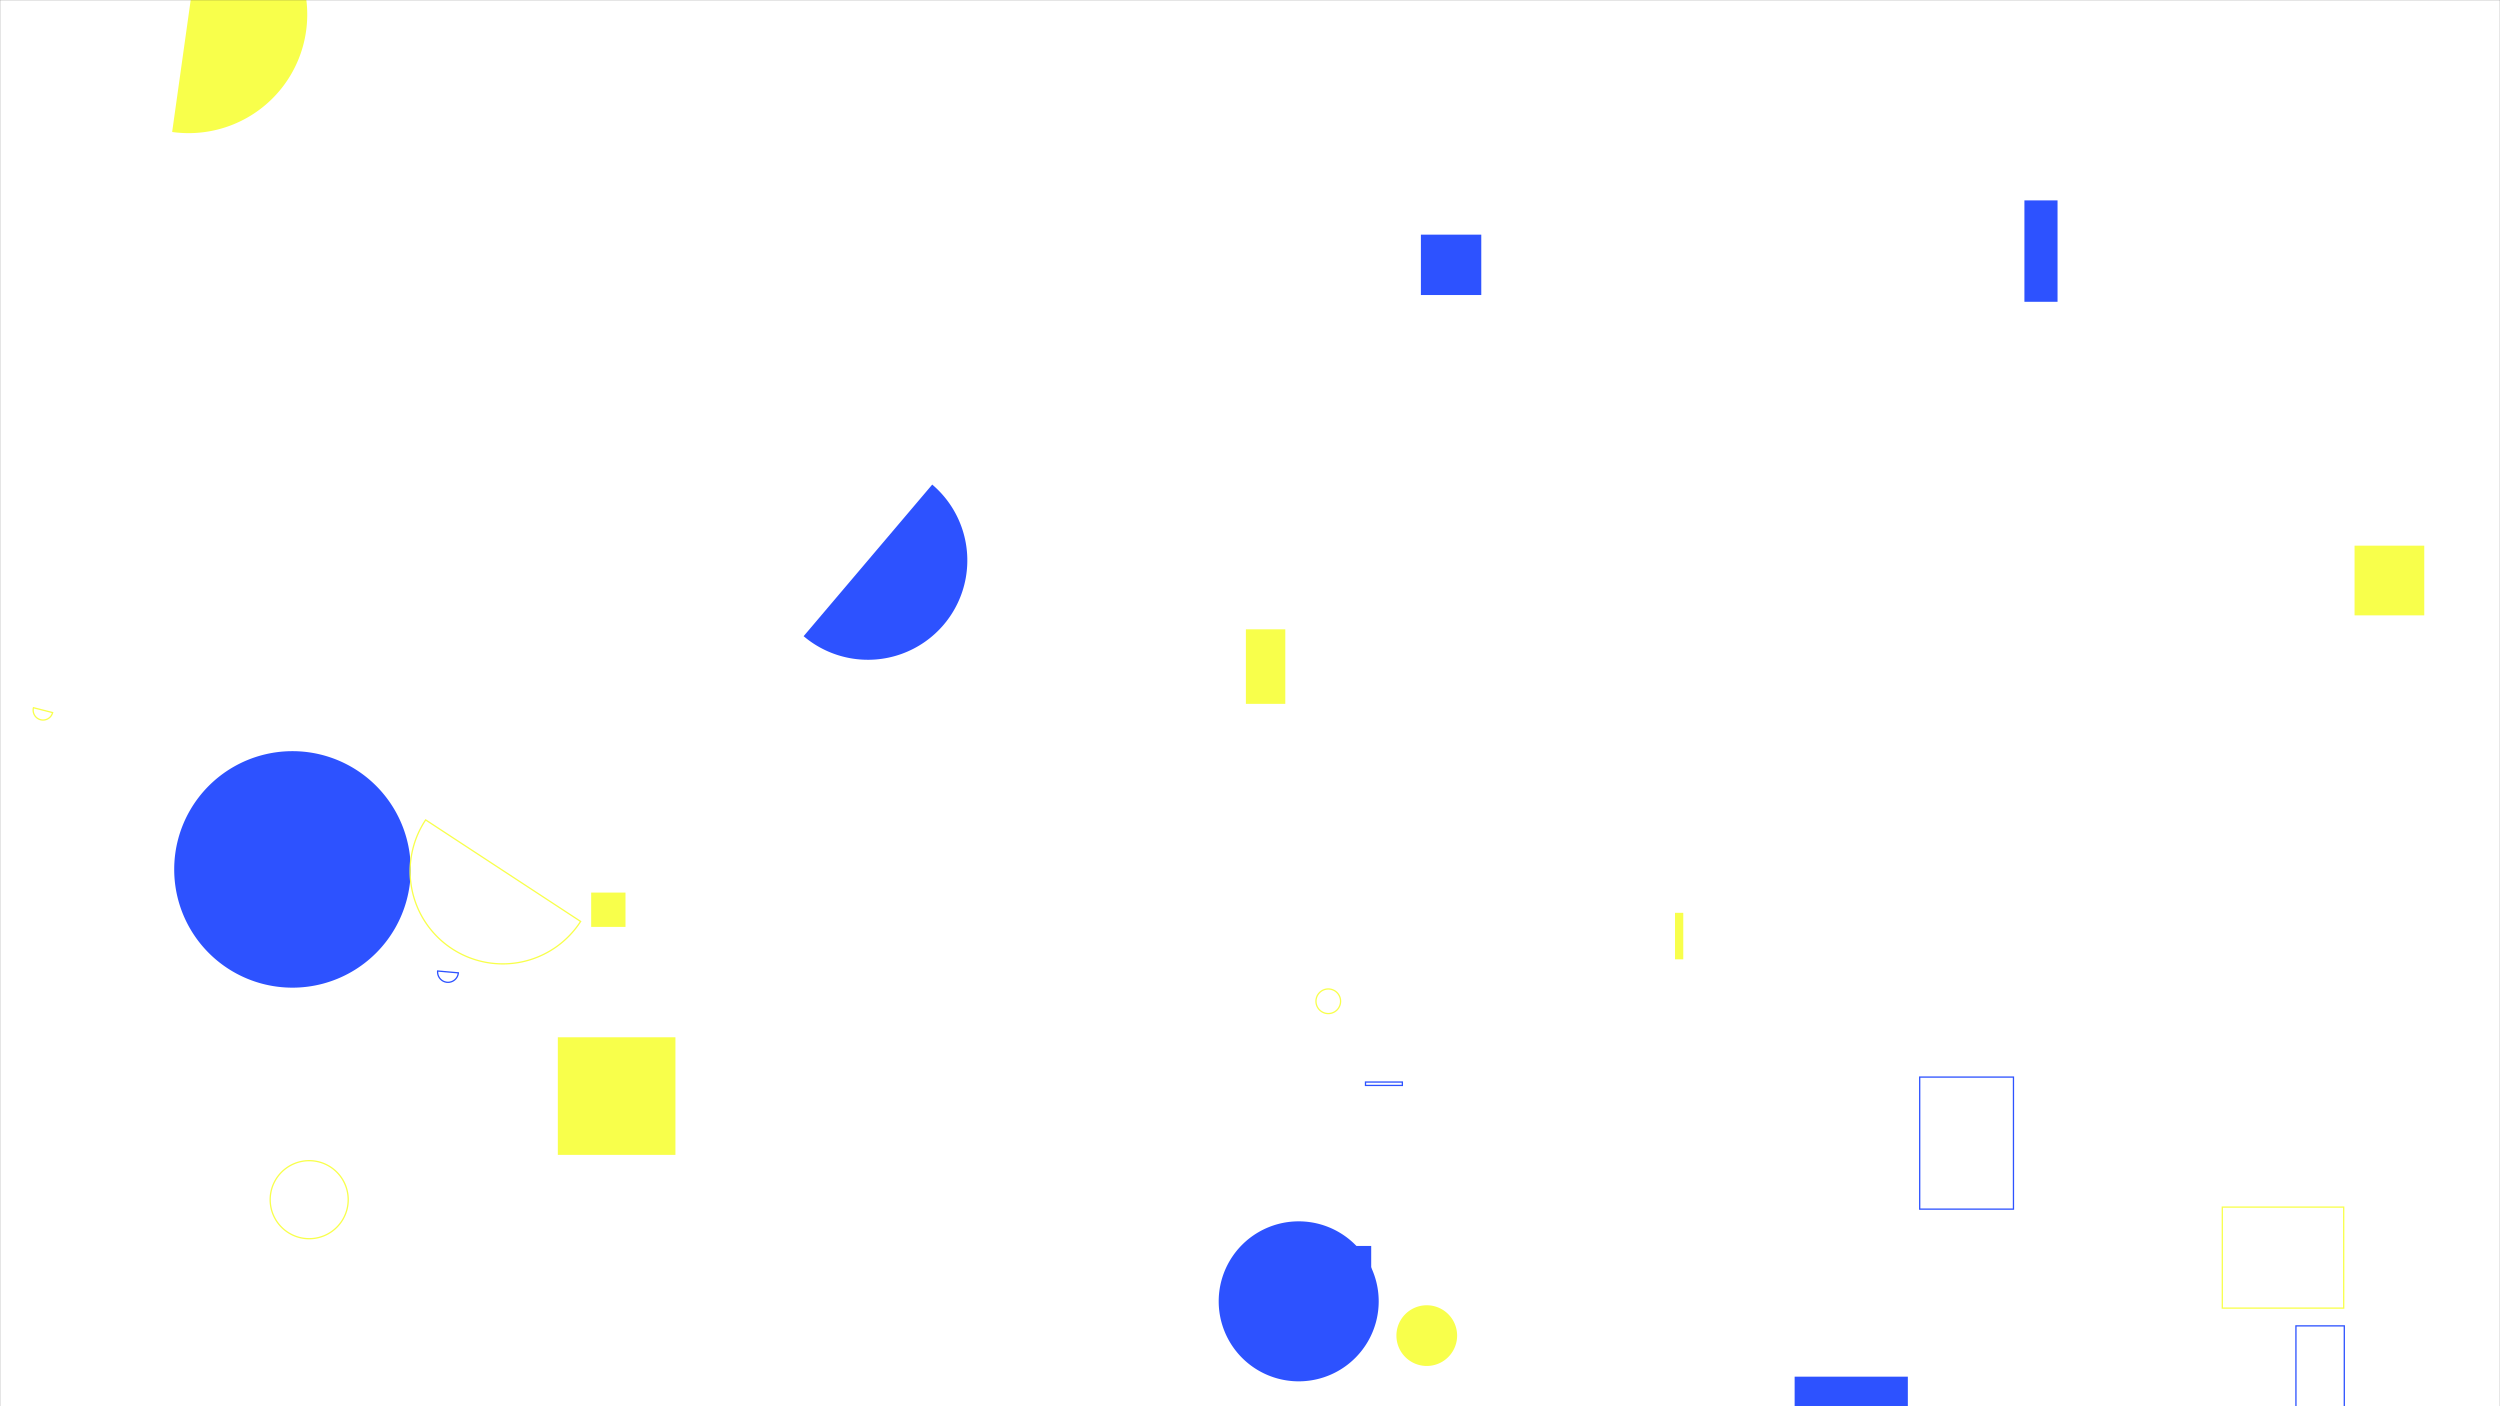 <svg xmlns="http://www.w3.org/2000/svg" version="1.1" xmlns:xlink="http://www.w3.org/1999/xlink" xmlns:svgjs="http://svgjs.com/svgjs" width="1920" height="1080" preserveAspectRatio="none" viewBox="0 0 1920 1080"><rect x="0" y="0" width="1920" height="1080" fill="#333333" stroke="none"/><g mask="url(&quot;#SvgjsMask1029&quot;)" fill="none"><rect width="1920" height="1080" x="0" y="0" fill="rgba(255, 255, 255, 1)"></rect><path d="M1010.67 768.98 a9.45 9.45 0 1 0 18.9 0 a9.45 9.45 0 1 0 -18.9 0z" stroke="rgba(248, 255, 75, 1)"></path><path d="M1706.73 927.05L1799.96 927.05L1799.96 1004.63L1706.73 1004.63z" stroke="rgba(248, 255, 75, 1)"></path><path d="M454.02 685.5L480.38 685.5L480.38 711.86L454.02 711.86z" fill="rgba(248, 255, 75, 1)"></path><path d="M956.84 483.32L987.11 483.32L987.11 540.56L956.84 540.56z" fill="rgba(248, 255, 75, 1)"></path><path d="M1378.28 1057.28L1465.22 1057.28L1465.22 1144.22L1378.28 1144.22z" fill="rgba(45, 82, 255, 1)"></path><path d="M994.16 956.89L1053.08 956.89L1053.08 1015.81L994.16 1015.81z" fill="rgba(45, 82, 255, 1)"></path><path d="M207.5 921.36 a29.96 29.96 0 1 0 59.92 0 a29.96 29.96 0 1 0 -59.92 0z" stroke="rgba(248, 255, 75, 1)"></path><path d="M132.21 101.37a91.08 91.08 0 1 0 25.35-180.39z" fill="rgba(248, 255, 75, 1)"></path><path d="M25.7 543.53a7.59 7.59 0 1 0 14.72 3.74z" stroke="rgba(248, 255, 75, 1)"></path><path d="M336.11 745.74a7.98 7.98 0 1 0 15.9 1.4z" stroke="rgba(45, 82, 255, 1)"></path><path d="M1091.25 180.21L1137.62 180.21L1137.62 226.58L1091.25 226.58z" fill="rgba(45, 82, 255, 1)"></path><path d="M1286.4 701.04L1292.75 701.04L1292.75 736.77L1286.4 736.77z" fill="rgba(248, 255, 75, 1)"></path><path d="M428.41 796.63L518.73 796.63L518.73 886.95L428.41 886.95z" fill="rgba(248, 255, 75, 1)"></path><path d="M133.79 667.71 a90.82 90.82 0 1 0 181.64 0 a90.82 90.82 0 1 0 -181.64 0z" fill="rgba(45, 82, 255, 1)"></path><path d="M1763.28 1018.27L1800.42 1018.27L1800.42 1125.35L1763.28 1125.35z" stroke="rgba(45, 82, 255, 1)"></path><path d="M1474.33 827.2L1546.34 827.2L1546.34 928.61L1474.33 928.61z" stroke="rgba(45, 82, 255, 1)"></path><path d="M935.96 999.43 a61.44 61.44 0 1 0 122.88 0 a61.44 61.44 0 1 0 -122.88 0z" fill="rgba(45, 82, 255, 1)"></path><path d="M617.18 488.59a76.34 76.34 0 1 0 98.77-116.43z" fill="rgba(45, 82, 255, 1)"></path><path d="M326.9 629.68a71.15 71.15 0 1 0 119.02 77.99z" stroke="rgba(248, 255, 75, 1)"></path><path d="M1808.3 419.07L1861.83 419.07L1861.83 472.6L1808.3 472.6z" fill="rgba(248, 255, 75, 1)"></path><path d="M1048.7 831.01L1077.01 831.01L1077.01 833.61L1048.7 833.61z" stroke="rgba(45, 82, 255, 1)"></path><path d="M1554.75 153.9L1580.19 153.9L1580.19 231.78L1554.75 231.78z" fill="rgba(45, 82, 255, 1)"></path><path d="M1072.45 1025.75 a23.31 23.31 0 1 0 46.62 0 a23.31 23.31 0 1 0 -46.62 0z" fill="rgba(248, 255, 75, 1)"></path></g><defs><mask id="SvgjsMask1029"><rect width="1920" height="1080" fill="#ffffff"></rect></mask></defs></svg>